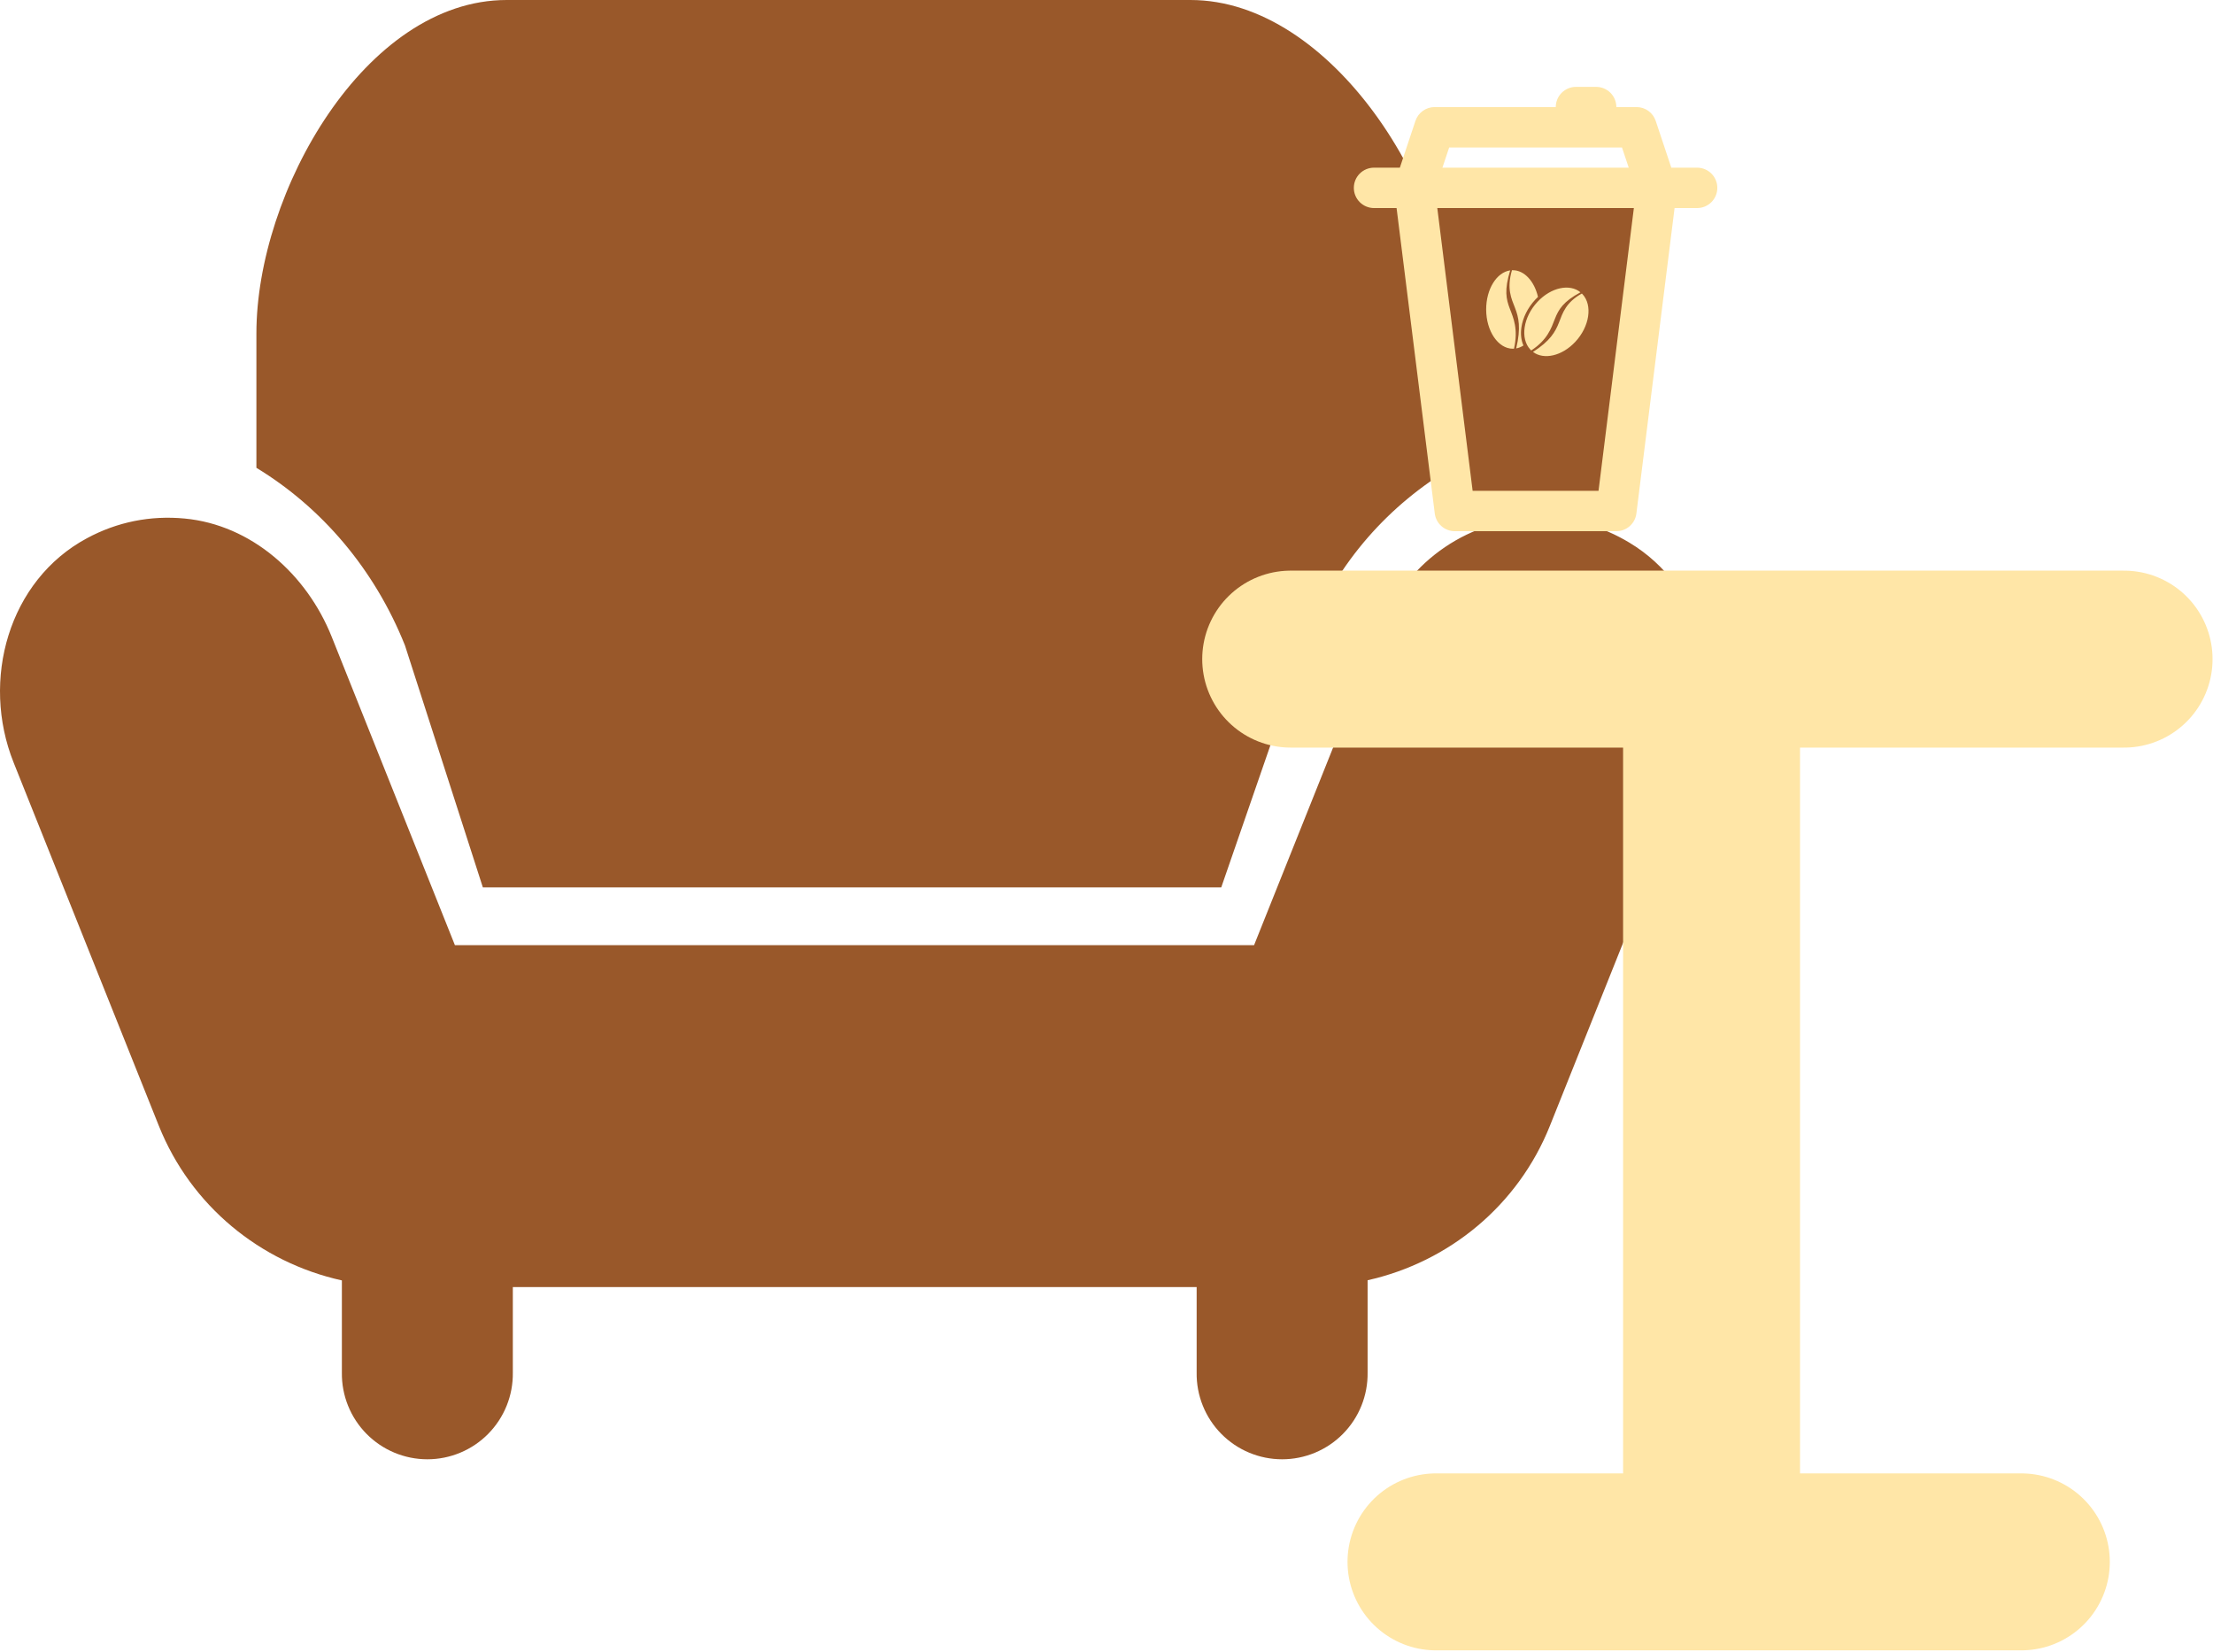 <svg width="863" height="644" viewBox="0 0 863 644" fill="none" xmlns="http://www.w3.org/2000/svg">
<path d="M197.587 0C142.454 0 99.988 74.867 99.988 130V182.409C125.388 197.842 145.998 221.813 157.931 251.68L188.294 346L476.25 346L510.405 247.253C521.705 219.053 541.788 196.652 566.655 182.018V130C566.655 74.867 519.387 4.57764e-05 464.254 4.57764e-05L197.587 0ZM600.9 201.859C573.6 201.859 549.054 218.484 538.92 243.851L489.051 368.525H177.397L129.35 248.278C119.617 223.945 98.06 204.651 71.993 202.184C58.66 200.918 45.707 203.5 33.907 209.867C3.341 226.267 -7.573 265.167 5.327 297.367L61.967 439.033C74.433 470.143 101.479 492.223 133.321 499.255V535.192C133.259 539.609 134.075 543.995 135.722 548.094C137.369 552.193 139.815 555.923 142.916 559.069C146.018 562.215 149.713 564.713 153.789 566.417C157.864 568.122 162.237 569 166.655 569C171.072 569 175.446 568.122 179.521 566.417C183.596 564.713 187.292 562.215 190.394 559.069C193.495 555.923 195.94 552.193 197.587 548.094C199.235 543.995 200.051 539.609 199.988 535.192V501.859H466.655V535.192C466.592 539.609 467.408 543.995 469.056 548.094C470.703 552.193 473.148 555.923 476.25 559.069C479.351 562.215 483.047 564.713 487.122 566.417C491.197 568.122 495.571 569 499.988 569C504.406 569 508.779 568.122 512.854 566.417C516.93 564.713 520.625 562.215 523.727 559.069C526.828 555.923 529.274 552.193 530.921 548.094C532.568 543.995 533.384 539.609 533.322 535.192V499.19C565.067 492.092 592.011 470.02 604.415 438.968L661.381 296.585C673.715 265.719 663.97 228.758 635.47 211.624C624.803 205.191 613.066 201.859 600.9 201.859Z" fill="#99582A"/>
<path d="M667.454 257V609M559.989 609H788.258M503.327 257H828.327" stroke="#FFE6A7" stroke-width="69" stroke-linecap="round"/>
<path d="M557.922 80.36H639.806L624.745 192.98H572.679L557.922 80.36Z" fill="#99582A"/>
<path fill-rule="evenodd" clip-rule="evenodd" d="M589.908 105.362C594.482 105.358 598.372 109.717 599.767 115.769C599.421 116.094 599.08 116.434 598.747 116.79C595.713 120.03 593.853 123.93 593.305 127.608C592.921 130.171 593.172 132.634 594.093 134.712C593.21 135.277 592.263 135.668 591.273 135.852C593.179 127.767 592.243 123.748 590.796 120.027C589.395 116.424 587.498 112.562 589.616 105.365C589.711 105.365 589.811 105.362 589.908 105.362ZM617.082 114.662C621.144 118.976 619.898 127.324 614.298 133.305C609.129 138.827 602.058 140.403 597.807 137.224C604.524 132.95 606.527 129.406 607.975 125.69C609.374 122.091 610.597 117.933 616.874 114.451C616.943 114.517 617.014 114.589 617.082 114.662ZM597.124 136.647C597.014 136.543 596.906 136.436 596.802 136.325C592.74 132.012 593.986 123.664 599.586 117.682C604.862 112.046 612.118 110.522 616.338 113.967C609.606 117.598 607.789 120.643 606.316 124.432C604.933 127.982 603.439 132.532 597.124 136.647ZM590.409 135.96C590.263 135.971 590.117 135.974 589.971 135.975C584.238 135.979 579.577 129.13 579.56 120.676C579.544 112.714 583.655 106.166 588.925 105.432C586.58 113.071 587.321 116.595 588.793 120.385C590.174 123.944 592.138 128.29 590.409 135.96Z" fill="#FFE6A7"/>
<path d="M535.827 81.125H544.623L559.515 200.226C559.753 202.131 560.678 203.883 562.116 205.153C563.555 206.423 565.408 207.124 567.327 207.125H630.327C632.246 207.124 634.099 206.423 635.537 205.153C636.976 203.883 637.901 202.131 638.139 200.226L653.03 81.125H661.827C663.915 81.125 665.918 80.295 667.395 78.819C668.872 77.342 669.702 75.339 669.702 73.25C669.702 71.161 668.872 69.158 667.395 67.681C665.918 66.205 663.915 65.375 661.827 65.375H651.755L645.675 47.136C645.153 45.568 644.15 44.203 642.808 43.236C641.467 42.27 639.855 41.75 638.202 41.75H630.327C630.327 39.661 629.497 37.658 628.02 36.181C626.543 34.705 624.54 33.875 622.452 33.875H614.577C612.488 33.875 610.485 34.705 609.008 36.181C607.531 37.658 606.702 39.661 606.702 41.75H559.452C557.798 41.75 556.187 42.27 554.845 43.236C553.504 44.203 552.501 45.568 551.978 47.136L545.899 65.375H535.827C533.738 65.375 531.735 66.205 530.258 67.681C528.781 69.158 527.952 71.161 527.952 73.25C527.952 75.339 528.781 77.342 530.258 78.819C531.735 80.295 533.738 81.125 535.827 81.125ZM623.373 191.375H574.28L560.499 81.125H637.154L623.373 191.375ZM565.13 57.5H632.524L635.154 65.375H562.499L565.13 57.5Z" fill="#FFE6A7"/>
</svg>
